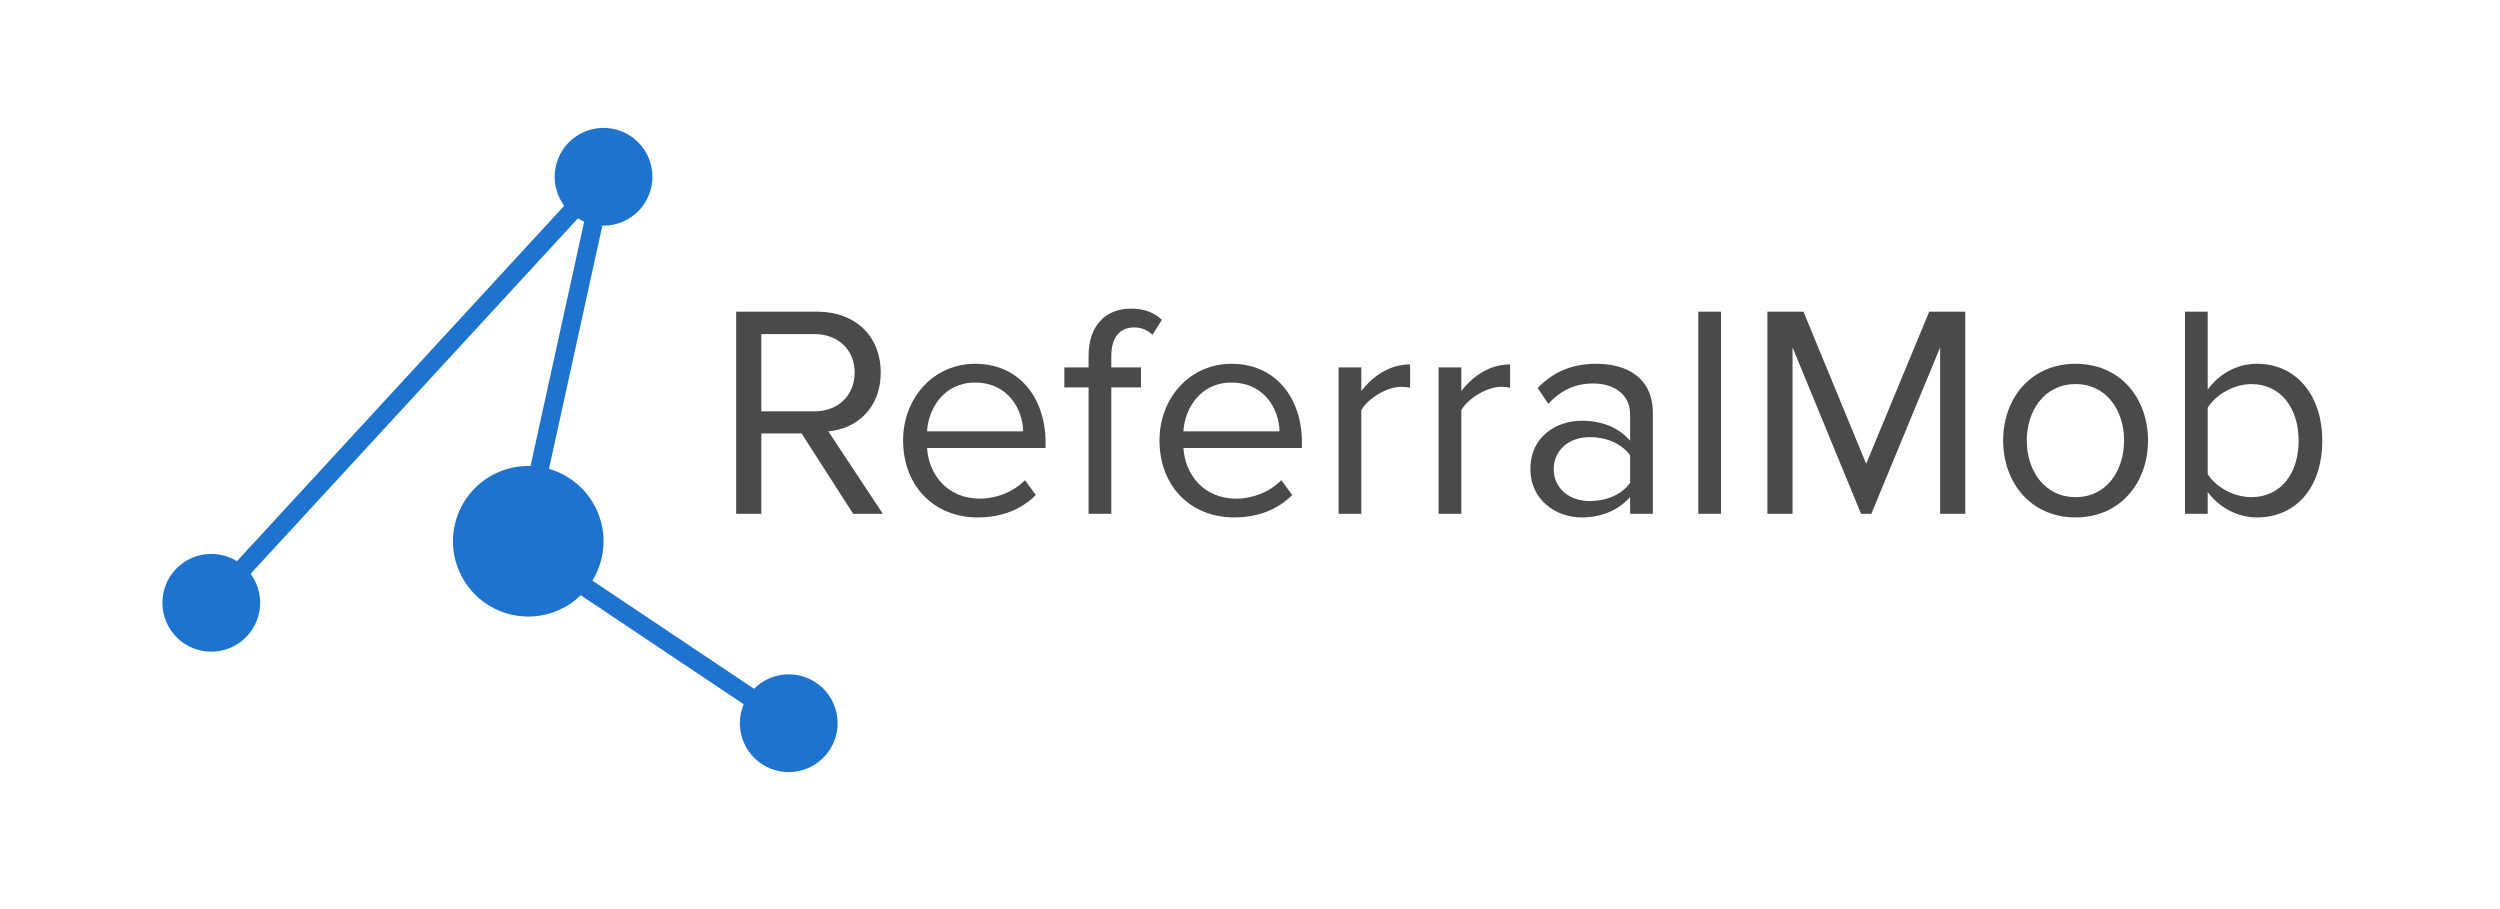 <?xml version="1.0" standalone="no"?><!DOCTYPE svg PUBLIC "-//W3C//DTD SVG 1.1//EN" "http://www.w3.org/Graphics/SVG/1.1/DTD/svg11.dtd"><svg width="100%" height="100%" viewBox="0 0 792 288" version="1.1" xmlns="http://www.w3.org/2000/svg" xmlns:xlink="http://www.w3.org/1999/xlink" xml:space="preserve" style="fill-rule:evenodd;clip-rule:evenodd;stroke-linejoin:round;stroke-miterlimit:1.414;"><g id="Layer1"><path d="M189.207,161.931c5.269,12.071 -0.244,26.127 -12.316,31.396c-12.069,5.269 -26.127,-0.244 -31.396,-12.315c-5.269,-12.07 0.244,-26.127 12.316,-31.396c12.069,-5.269 26.127,0.244 31.396,12.315" style="fill:#1e73cf;fill-rule:nonzero;"/><path d="M205.397,49.811c3.421,7.839 -0.159,16.965 -7.998,20.388c-7.837,3.421 -16.966,-0.159 -20.387,-7.998c-3.423,-7.837 0.159,-16.965 7.996,-20.388c7.839,-3.421 16.968,0.159 20.389,7.998" style="fill:#1e73cf;fill-rule:nonzero;"/><path d="M81.124,184.766c3.421,7.839 -0.159,16.965 -7.996,20.388c-7.839,3.421 -16.967,-0.159 -20.388,-7.998c-3.423,-7.837 0.159,-16.965 7.996,-20.388c7.839,-3.421 16.967,0.159 20.388,7.998" style="fill:#1e73cf;fill-rule:nonzero;"/><path d="M264.066,222.916c3.421,7.839 -0.159,16.966 -7.996,20.389c-7.839,3.421 -16.967,-0.159 -20.388,-7.998c-3.423,-7.837 0.159,-16.966 7.996,-20.387c7.839,-3.423 16.967,0.157 20.388,7.996" style="fill:#1e73cf;fill-rule:nonzero;"/><g transform="matrix(1.672,0,0,1.672,-55.269,-307.412)"><path d="M200.331,281.209l-10.336,-15.618c5.226,-0.459 9.934,-4.249 9.934,-11.139c0,-7.063 -4.996,-11.541 -12.001,-11.541l-15.388,0l0,38.298l4.766,0l0,-15.216l7.637,0l9.761,15.216l5.627,0ZM187.354,261.801l-10.048,0l0,-14.641l10.048,0c4.536,0 7.637,2.985 7.637,7.292c0,4.306 -3.101,7.349 -7.637,7.349Z" style="fill:#4a4a4a;fill-rule:nonzero;"/><path d="M218.296,281.898c4.536,0 8.268,-1.493 11.024,-4.249l-2.067,-2.813c-2.182,2.239 -5.397,3.502 -8.555,3.502c-5.972,0 -9.647,-4.364 -9.991,-9.589l22.451,0l0,-1.091c0,-8.326 -4.938,-14.871 -13.322,-14.871c-7.923,0 -13.665,6.488 -13.665,14.527c0,8.67 5.914,14.584 14.125,14.584ZM226.909,265.591l-18.202,0c0.23,-4.249 3.158,-9.244 9.072,-9.244c6.316,0 9.072,5.11 9.13,9.244Z" style="fill:#4a4a4a;fill-rule:nonzero;"/><path d="M243.618,281.209l0,-23.944l5.627,0l0,-3.789l-5.627,0l0,-2.125c0,-3.502 1.55,-5.455 4.363,-5.455c1.436,0 2.527,0.575 3.445,1.378l1.78,-2.813c-1.722,-1.608 -3.674,-2.125 -5.856,-2.125c-4.938,0 -8.039,3.331 -8.039,9.015l0,2.125l-4.593,0l0,3.789l4.593,0l0,23.944l4.307,0Z" style="fill:#4a4a4a;fill-rule:nonzero;"/><path d="M266.872,281.898c4.536,0 8.268,-1.493 11.025,-4.249l-2.068,-2.813c-2.181,2.239 -5.397,3.502 -8.555,3.502c-5.971,0 -9.646,-4.364 -9.991,-9.589l22.451,0l0,-1.091c0,-8.326 -4.938,-14.871 -13.321,-14.871c-7.924,0 -13.666,6.488 -13.666,14.527c0,8.67 5.914,14.584 14.125,14.584ZM275.485,265.591l-18.202,0c0.23,-4.249 3.158,-9.244 9.072,-9.244c6.316,0 9.073,5.11 9.13,9.244Z" style="fill:#4a4a4a;fill-rule:nonzero;"/><path d="M290.988,281.209l0,-19.637c1.263,-2.24 4.881,-4.421 7.522,-4.421c0.689,0 1.206,0.057 1.722,0.172l0,-4.421c-3.789,0 -7.005,2.124 -9.244,5.052l0,-4.478l-4.306,0l0,27.733l4.306,0Z" style="fill:#4a4a4a;fill-rule:nonzero;"/><path d="M309.936,281.209l0,-19.637c1.263,-2.24 4.881,-4.421 7.522,-4.421c0.689,0 1.206,0.057 1.723,0.172l0,-4.421c-3.79,0 -7.005,2.124 -9.245,5.052l0,-4.478l-4.306,0l0,27.733l4.306,0Z" style="fill:#4a4a4a;fill-rule:nonzero;"/><path d="M346.225,281.209l0,-19.063c0,-6.718 -4.881,-9.359 -10.737,-9.359c-4.536,0 -8.096,1.493 -11.082,4.593l2.009,2.986c2.469,-2.641 5.168,-3.847 8.498,-3.847c4.02,0 7.006,2.124 7.006,5.857l0,4.995c-2.24,-2.584 -5.398,-3.79 -9.187,-3.79c-4.709,0 -9.704,2.929 -9.704,9.13c0,6.029 4.995,9.187 9.704,9.187c3.732,0 6.89,-1.321 9.187,-3.847l0,3.158l4.306,0ZM334.282,278.797c-4.02,0 -6.833,-2.526 -6.833,-6.029c0,-3.56 2.813,-6.086 6.833,-6.086c3.043,0 5.971,1.148 7.637,3.445l0,5.225c-1.666,2.297 -4.594,3.445 -7.637,3.445Z" style="fill:#4a4a4a;fill-rule:nonzero;"/><rect x="354.838" y="242.911" width="4.306" height="38.298" style="fill:#4a4a4a;fill-rule:nonzero;"/><path d="M405.424,281.209l0,-38.298l-6.833,0l-11.943,28.824l-11.886,-28.824l-6.833,0l0,38.298l4.766,0l0,-31.523l12.977,31.523l1.952,0l13.034,-31.523l0,31.523l4.766,0Z" style="fill:#4a4a4a;fill-rule:nonzero;"/><path d="M426.324,281.898c8.441,0 13.723,-6.546 13.723,-14.584c0,-8.039 -5.282,-14.527 -13.723,-14.527c-8.44,0 -13.723,6.488 -13.723,14.527c0,8.038 5.283,14.584 13.723,14.584ZM426.324,278.051c-5.914,0 -9.244,-5.053 -9.244,-10.737c0,-5.627 3.33,-10.68 9.244,-10.68c5.914,0 9.187,5.053 9.187,10.68c0,5.684 -3.273,10.737 -9.187,10.737Z" style="fill:#4a4a4a;fill-rule:nonzero;"/><path d="M451.359,273.687l0,-12.575c1.493,-2.411 4.88,-4.478 8.268,-4.478c5.627,0 8.957,4.593 8.957,10.737c0,6.144 -3.33,10.68 -8.957,10.68c-3.388,0 -6.775,-1.952 -8.268,-4.364ZM451.359,281.209l0,-4.134c2.067,2.813 5.455,4.823 9.359,4.823c7.235,0 12.345,-5.512 12.345,-14.527c0,-8.842 -5.11,-14.584 -12.345,-14.584c-3.79,0 -7.12,1.837 -9.359,4.88l0,-14.756l-4.307,0l0,38.298l4.307,0Z" style="fill:#4a4a4a;fill-rule:nonzero;"/></g><path d="M248.236,231.563l-85.958,-57.517l23.706,-108.016l-116.884,126.93l-4.338,-3.996l131.661,-142.98l-27.52,125.399l82.61,55.277l-3.277,4.903Z" style="fill:#1e73cf;fill-rule:nonzero;"/></g></svg>
